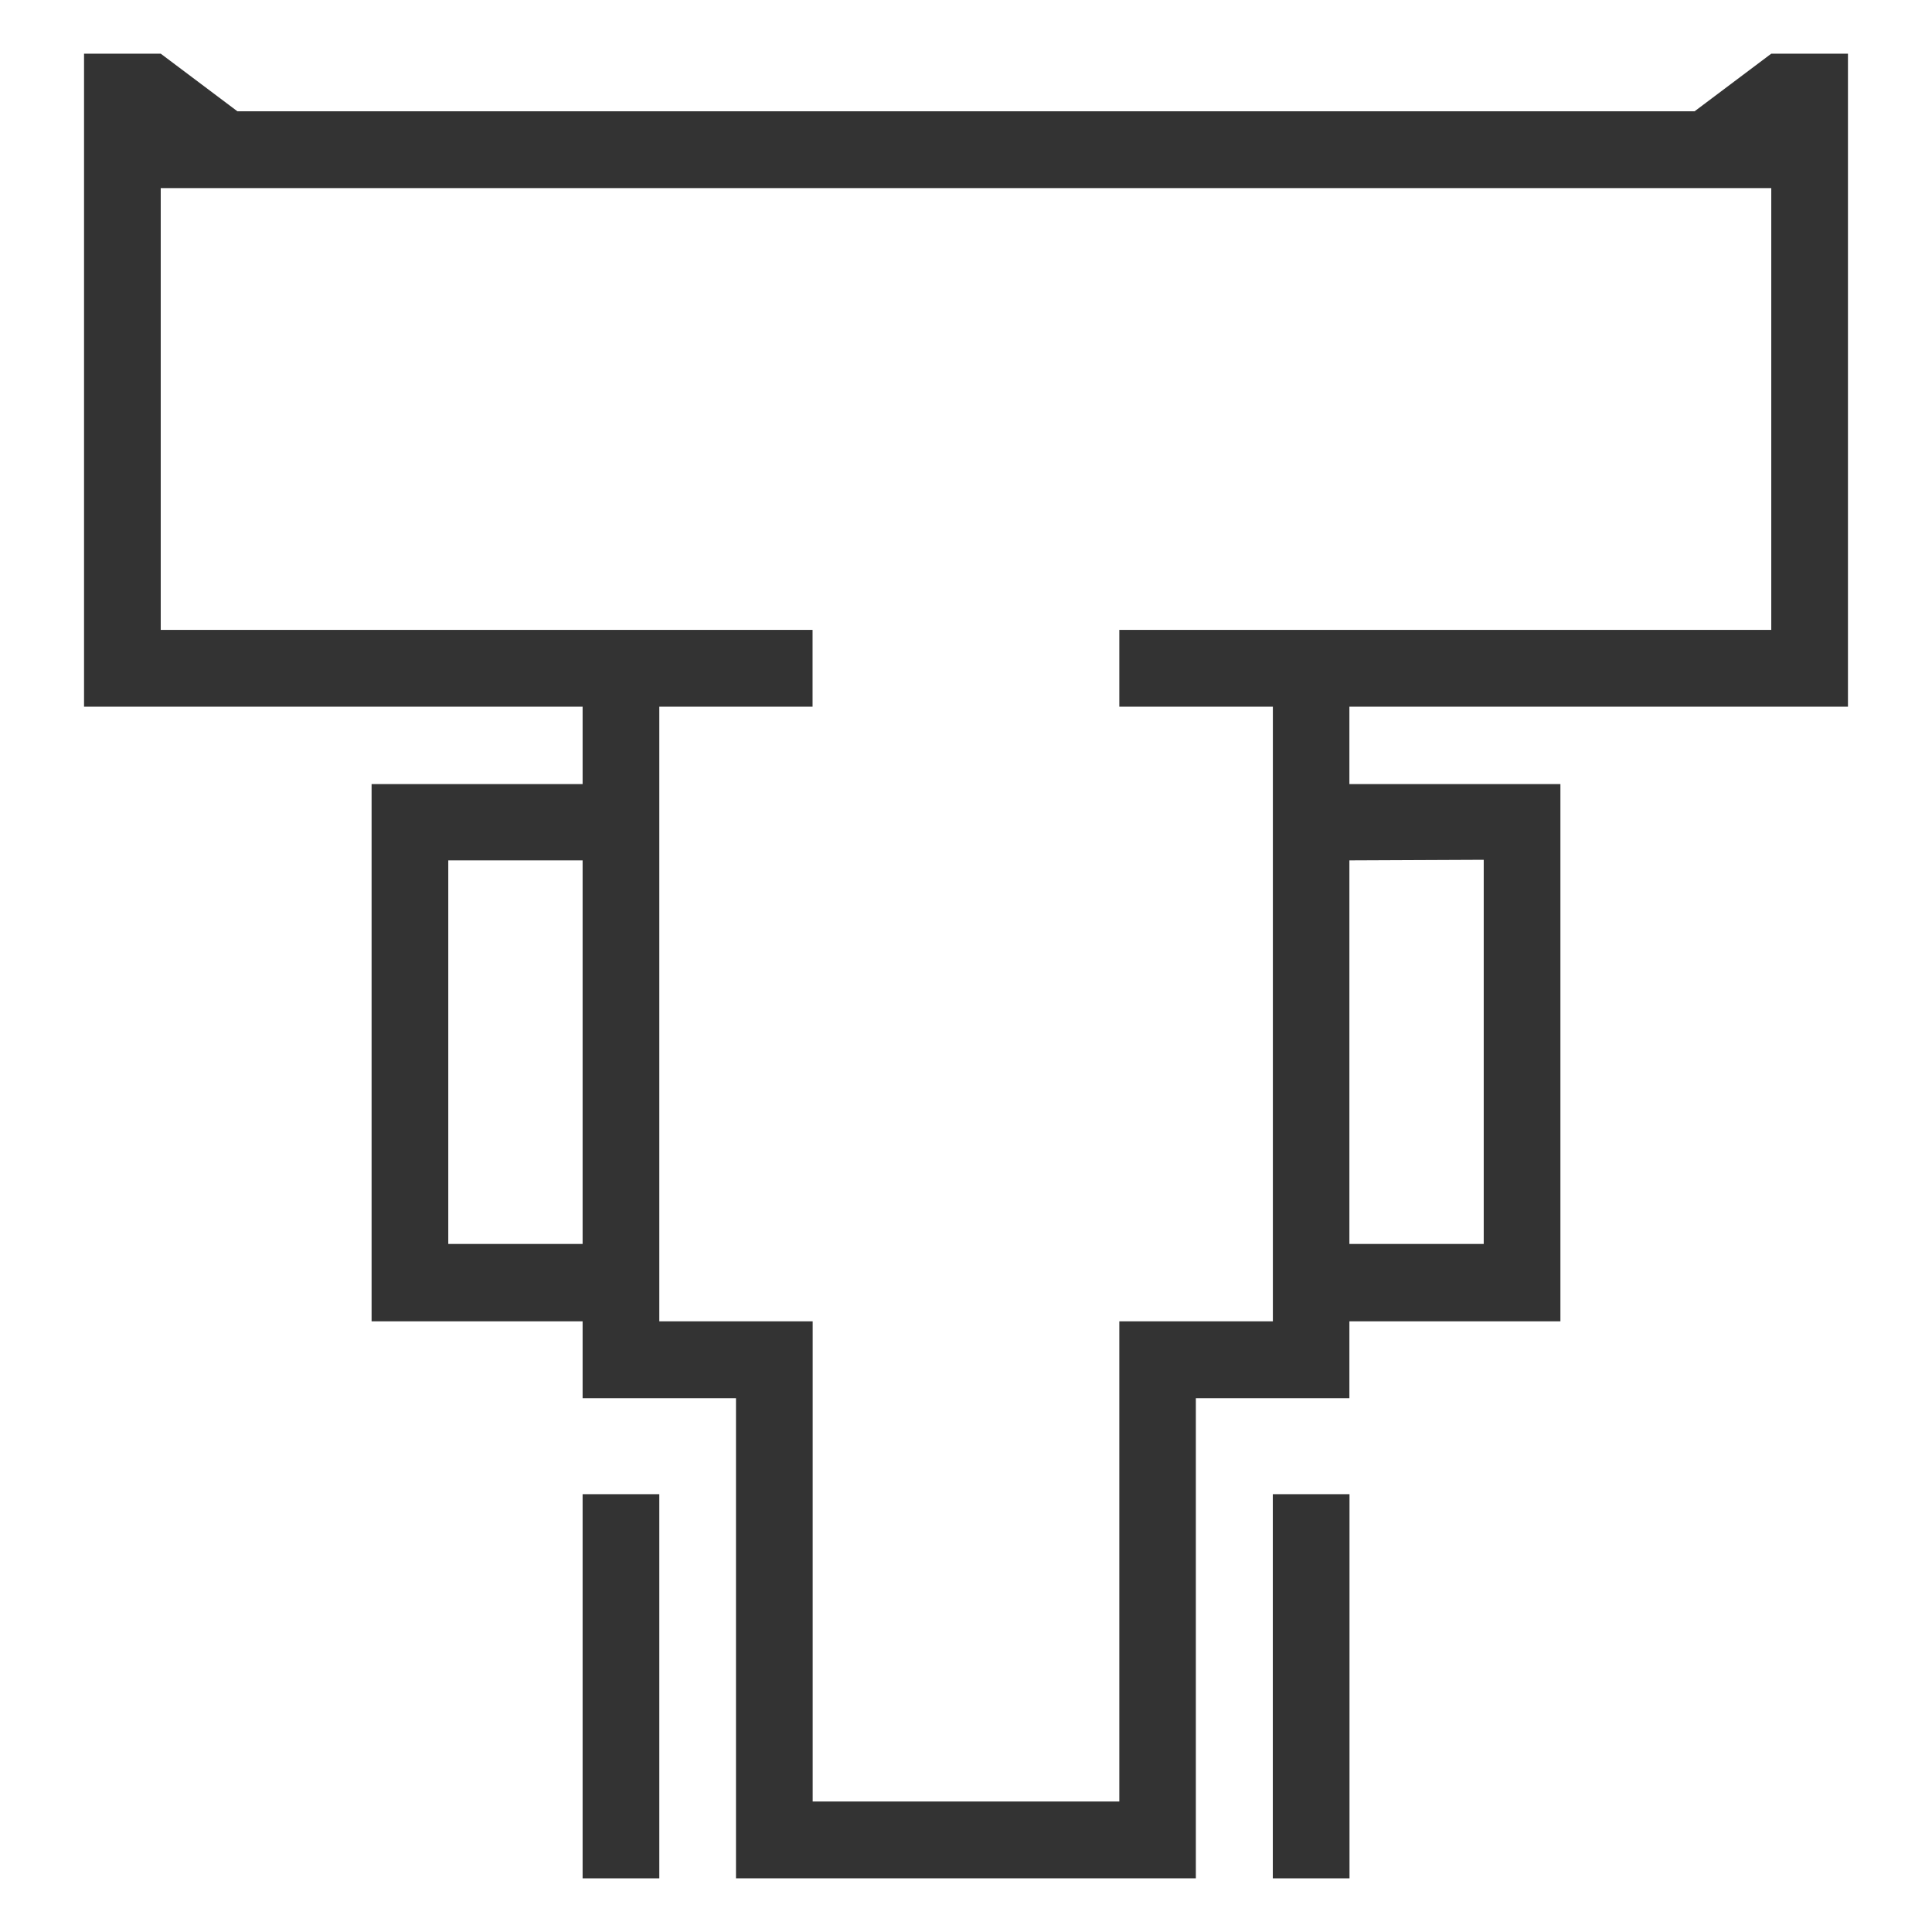 <svg width="36" height="36" viewBox="0 0 36 36" fill="none" xmlns="http://www.w3.org/2000/svg">
<path d="M12.285 27.842H10.856V35H12.285V27.842Z" fill="#333333"/>
<path d="M25.146 27.842H23.717V35H25.146V27.842Z" fill="#333333"/>
<path d="M34.434 13.168V1H33.005L31.576 2.074H4.424L2.995 1H1.566V13.168H10.856V14.61H6.924V24.621H10.856V26.053H13.714V35H22.283V26.053H25.144V24.621H29.076V14.61H25.144V13.168H34.434ZM10.856 23.179H8.353V16.032H10.856V23.179ZM27.647 16.021V23.179H25.144V16.032L27.647 16.021ZM20.857 11.737V13.168H23.718V24.621H20.857V33.568H15.143V24.621H12.285V13.168H15.141V11.737H2.995V3.505H33.005V11.737H20.857Z" fill="#333333"/>
</svg>
